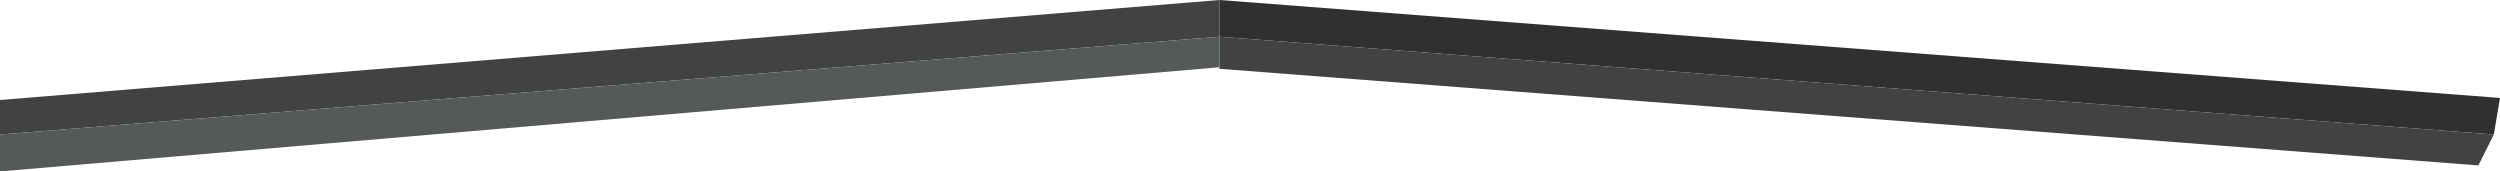 <?xml version="1.0" encoding="UTF-8"?><svg id="Layer_2" xmlns="http://www.w3.org/2000/svg" viewBox="0 0 1618.35 110.97"><defs><style>.cls-1{fill:#303030;}.cls-2{fill:#414242;}.cls-3{fill:#565959;}</style></defs><g id="Roof"><g id="Roof-2"><polygon id="Roof_1" class="cls-1" points="789.35 0 789.35 23.78 1614.35 87.08 1618.35 63.41 789.35 0"/><polygon id="Roof_2" class="cls-2" points="789.35 0 789.35 23.78 0 87.08 0 64.73 789.35 0"/><polygon id="Roof_3" class="cls-2" points="789.35 23.78 789.35 44.54 1604.35 107.08 1614.35 87.08 789.35 23.78"/><polygon id="Roof_4" class="cls-3" points="789.35 23.78 789.35 43.54 0 110.97 0 87.08 789.35 23.78"/></g></g></svg>